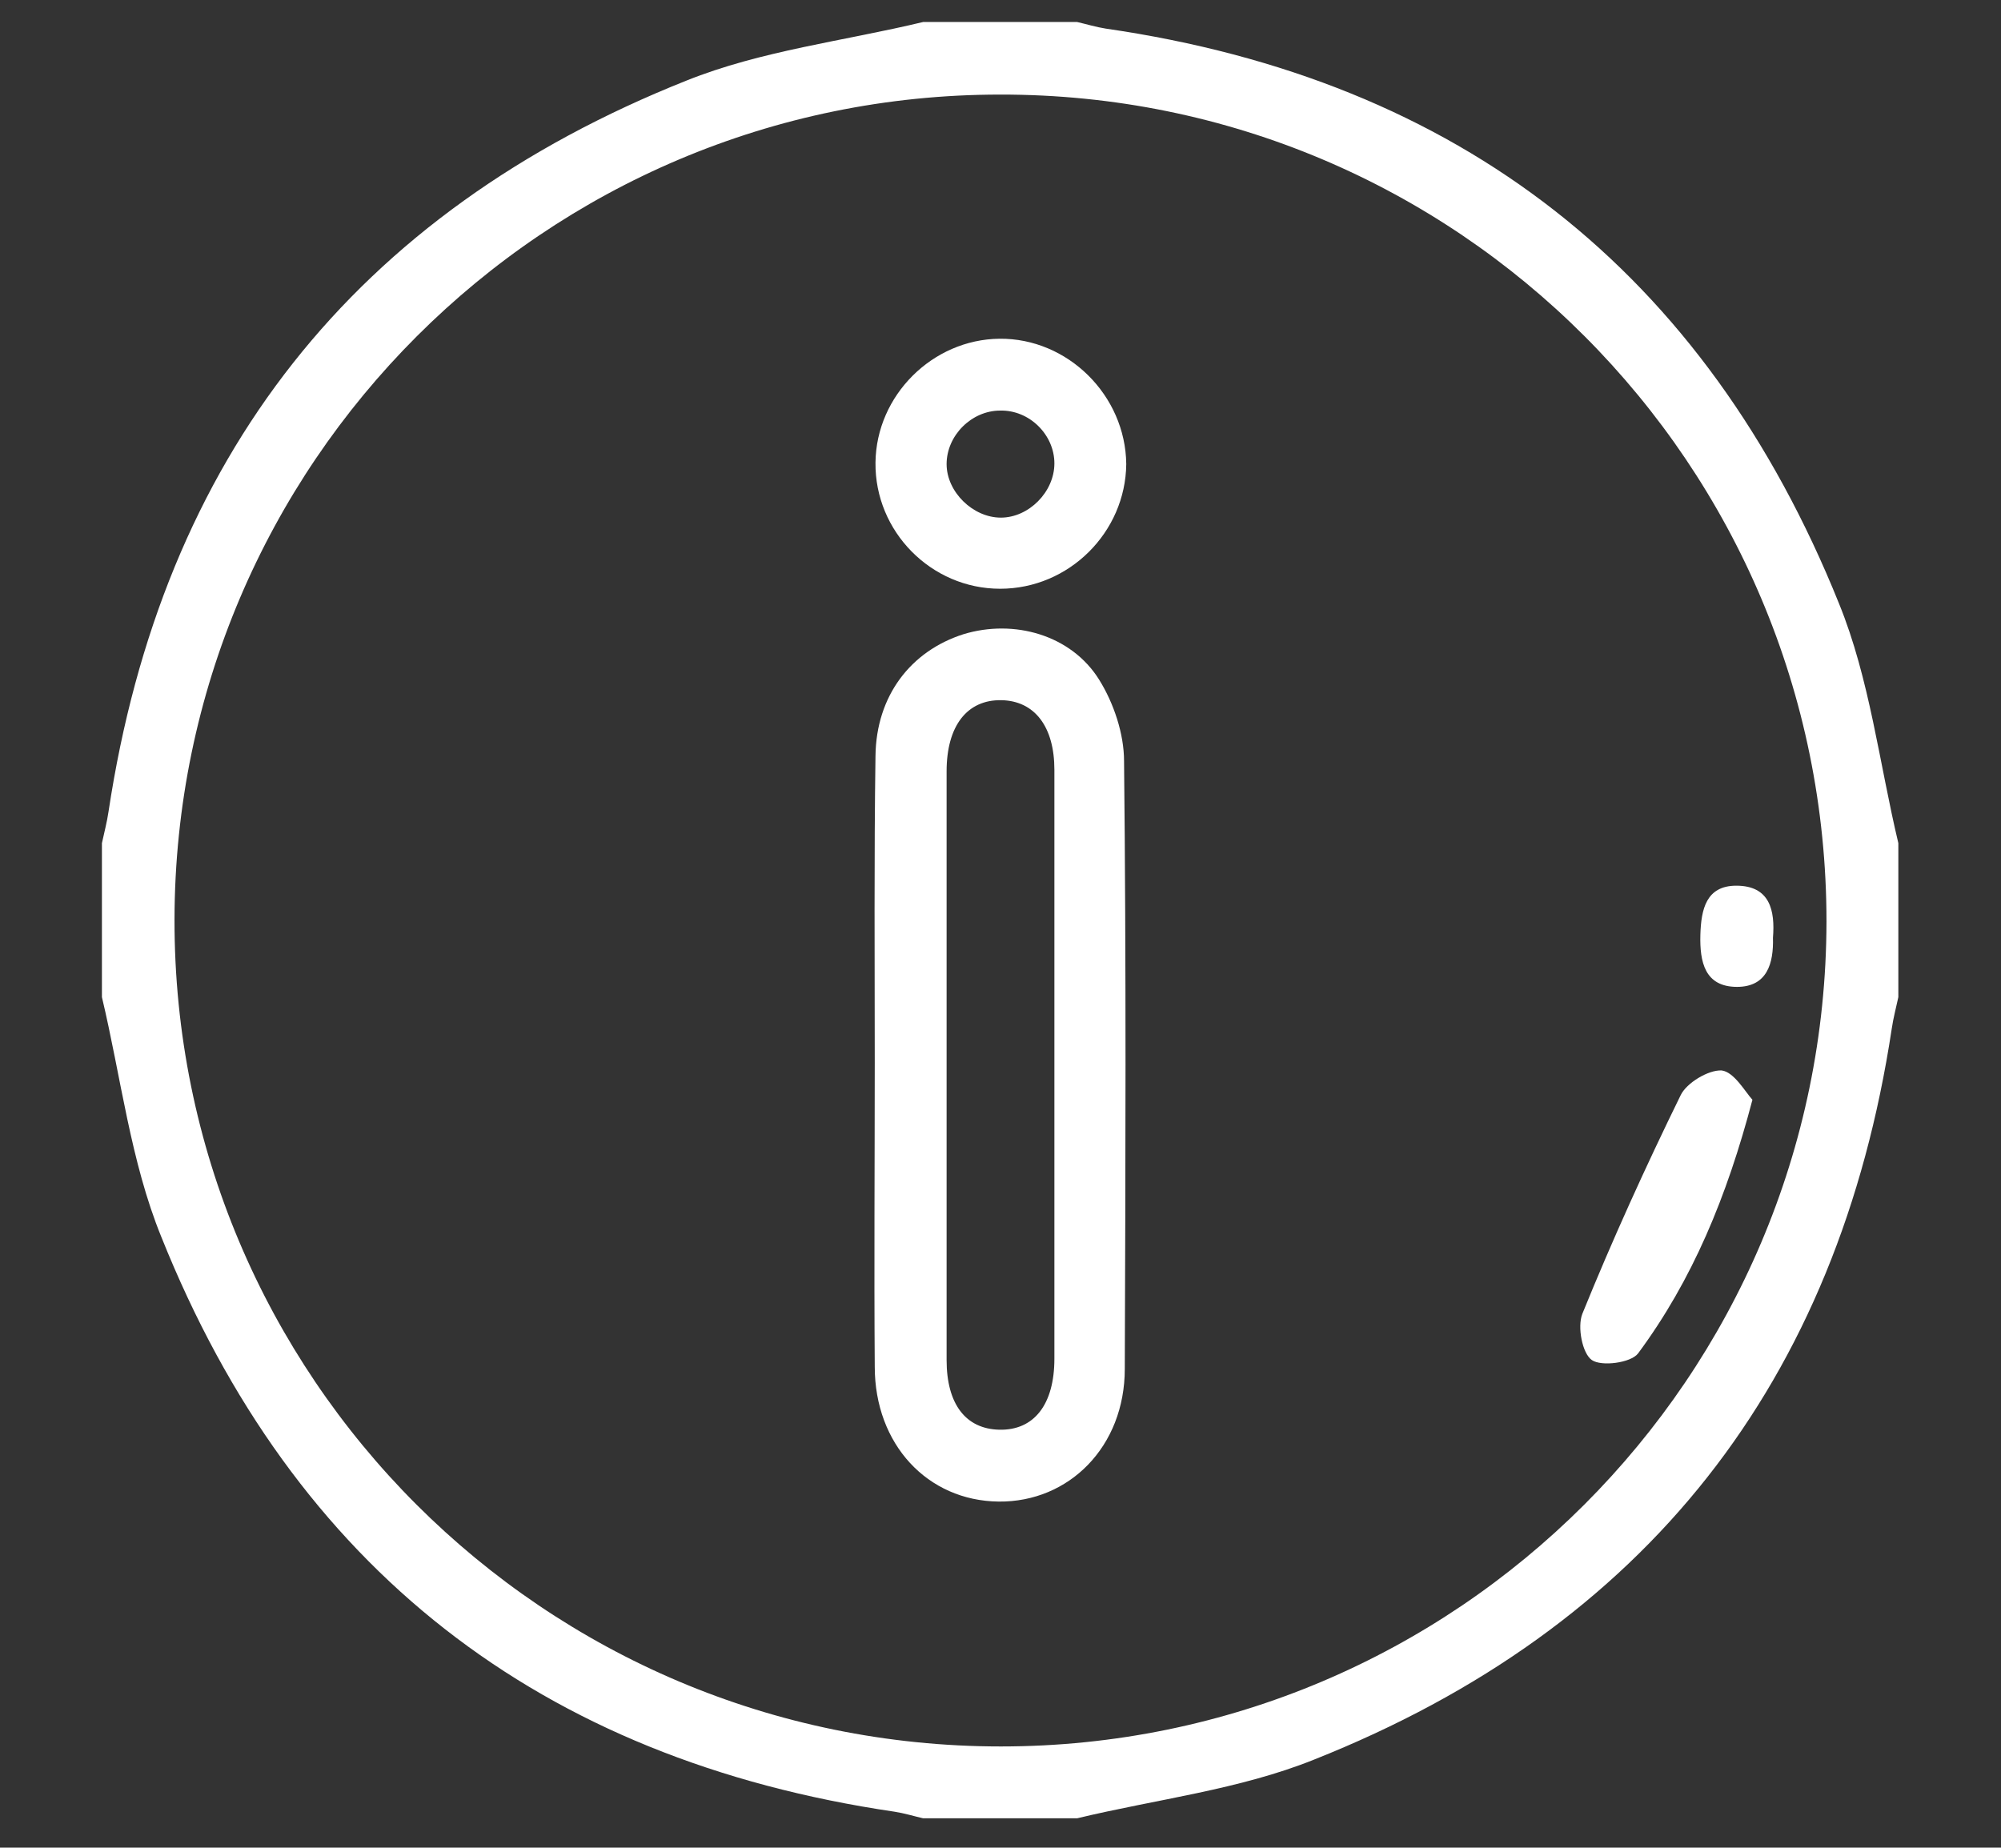 <?xml version="1.0" encoding="utf-8"?>
<!-- Generator: Adobe Illustrator 18.1.1, SVG Export Plug-In . SVG Version: 6.00 Build 0)  -->
<svg version="1.1" id="Слой_1" xmlns="http://www.w3.org/2000/svg" xmlns:xlink="http://www.w3.org/1999/xlink" x="0px" y="0px"
	 viewBox="0 0 272.9 252" enable-background="new 0 0 272.9 252" xml:space="preserve">
<rect x="0" y="0" width="272.9" height="252" fill="#333333" stroke="none"/>
<path fill="none" stroke="#FFFFFF" stroke-width="6" stroke-linecap="round" stroke-miterlimit="10" stroke-dasharray="0,13" d="
	M-84-1169C93.2-462.5,241.1-288.6,352-289c154-0.5,219.8-337.3,388-336c234.8,1.8,297.8,659.6,516,692
	c157.7,23.4,401.9-279,796-1388"/>
<g>
	<path fill="#FFFFFF" d="M146.9,248c-7,0-14,0-21,0c-1.3-0.3-2.6-0.7-3.9-0.9c-48.3-7.1-81.9-33.2-100-78.4
		c-4.2-10.3-5.5-21.8-8.1-32.7c0-7,0-14,0-21c0.3-1.4,0.7-2.9,0.9-4.3C22.1,62.4,48.4,29,93.6,11c10.2-4.1,21.5-5.4,32.3-8
		c7,0,14,0,21,0c1.3,0.3,2.6,0.7,3.9,0.9c48.3,7,81.8,33.2,100,78.4c4.2,10.3,5.5,21.8,8.1,32.7c0,7,0,14,0,21
		c-0.3,1.4-0.7,2.9-0.9,4.3c-7.3,48.2-33.5,81.7-78.8,99.7C169,244.1,157.7,245.4,146.9,248z M136.5,238.2
		c62.1,0,112.5-50.4,112.6-112.5c0-62.4-50.4-112.9-112.7-112.8c-62.1,0-112.5,50.4-112.6,112.5C23.7,187.7,74.2,238.2,136.5,238.2z
		"/>
	<path fill="#FFFFFF" d="M119.3,145c0-14-0.1-28,0.1-41.9c0.1-8.2,4.8-14.3,12-16.6c6.9-2.1,14.7,0.1,18.5,6.2
		c2,3.2,3.4,7.4,3.4,11.1c0.3,27.6,0.2,55.2,0.1,82.9c0,10.6-7.6,18.2-17.2,18.1c-9.7-0.1-16.9-7.8-16.9-18.4
		C119.2,172.6,119.3,158.8,119.3,145z M143.8,144.9c0-13.3,0-26.6,0-39.9c0-5.9-2.7-9.4-7.2-9.5c-4.7-0.1-7.5,3.5-7.5,9.7
		c0,26.8,0,53.5,0,80.3c0,6,2.6,9.4,7.2,9.5c4.7,0.1,7.5-3.4,7.5-9.7C143.8,171.9,143.8,158.4,143.8,144.9z"/>
	<path fill="#FFFFFF" d="M136.4,80.3c-9.4,0-17.1-7.8-17-17.2c0.1-9.2,7.8-16.8,16.9-16.9c9.3-0.1,17.2,7.7,17.3,17.1
		C153.5,72.6,145.8,80.3,136.4,80.3z M136.5,70.6c3.8,0,7.3-3.5,7.3-7.4c0-3.9-3.4-7.3-7.4-7.2c-3.9,0-7.3,3.4-7.3,7.3
		C129.1,67.1,132.7,70.6,136.5,70.6z"/>
	<path fill="#FFFFFF" d="M239,150c-3.5,13.3-8.2,24.6-15.6,34.6c-1,1.3-5,1.8-6.3,0.9c-1.3-0.9-2-4.5-1.3-6.3
		c4.1-10.1,8.6-20,13.4-29.8c0.8-1.7,3.8-3.5,5.6-3.4C236.5,146.2,238,148.9,239,150z"/>
	<path fill="#FFFFFF" d="M241.8,127.9c0.1,3.5-0.8,6.7-4.9,6.7c-4.4,0-5.1-3.4-5-7.1c0.1-3.5,0.8-6.7,4.9-6.7
		C241.4,120.8,242.1,124.2,241.8,127.9z"/>
</g>
</svg>
